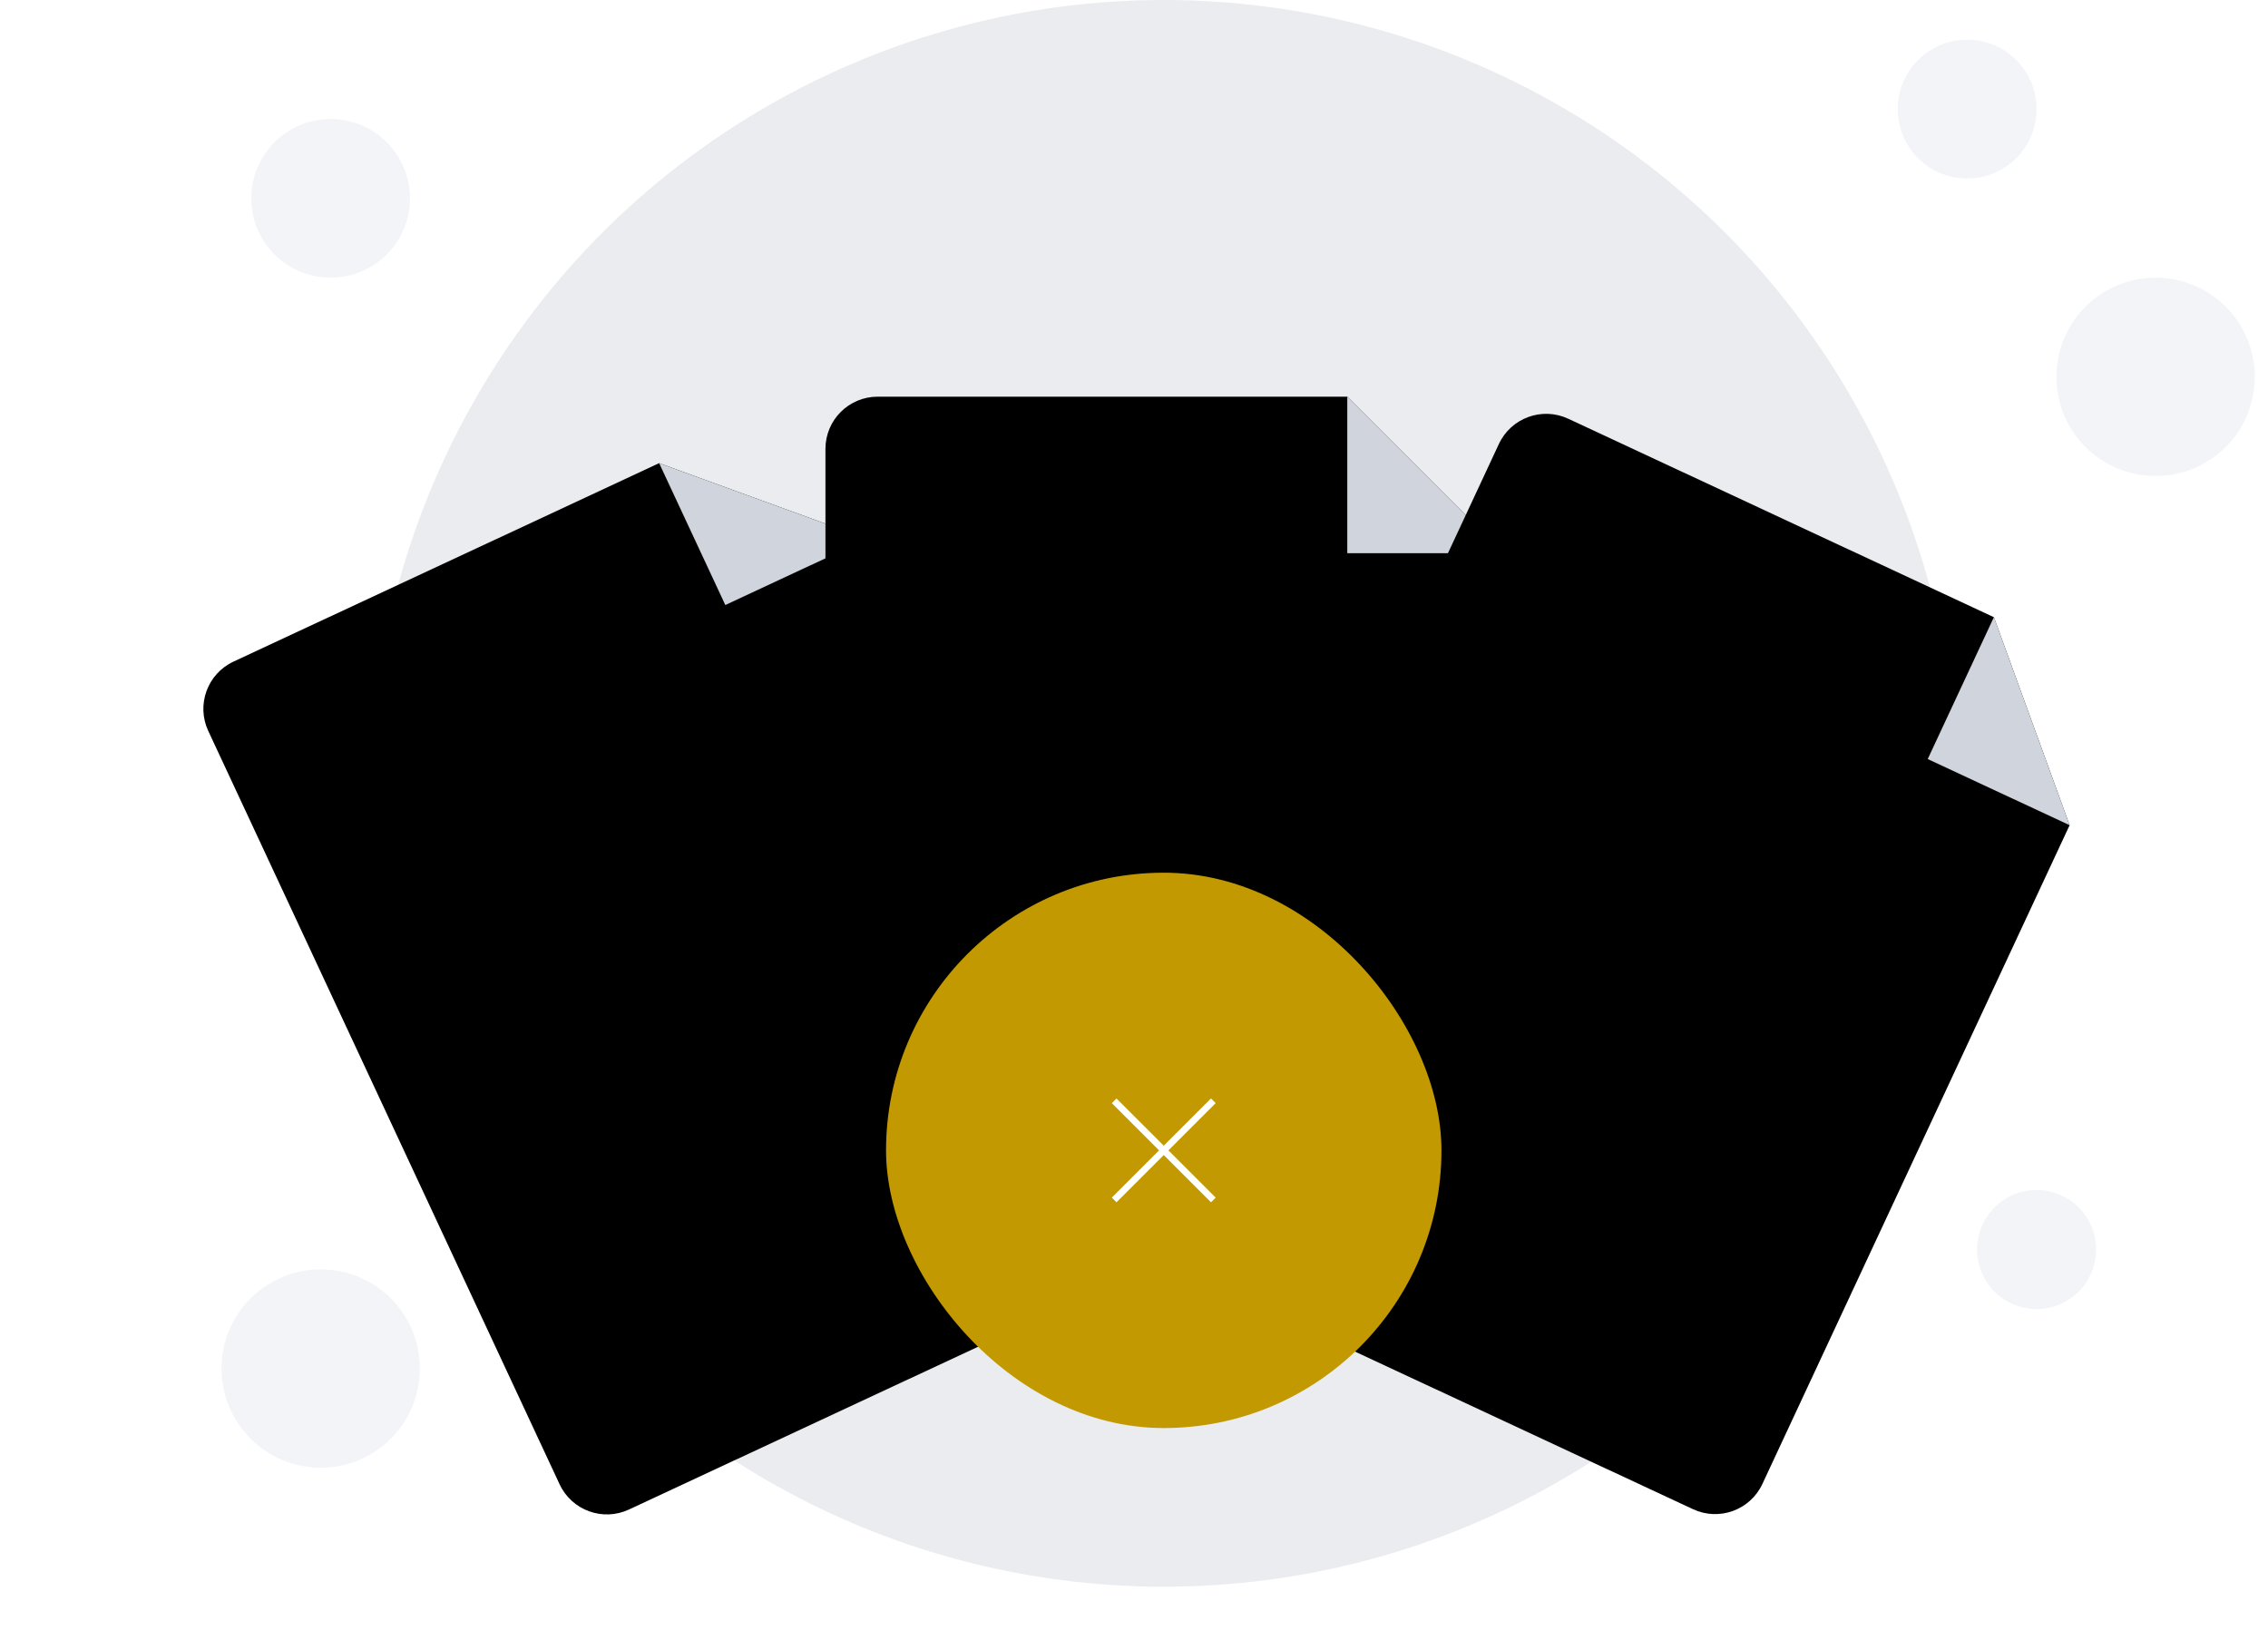 <svg width="343" height="248" viewBox="0 0 343 248" fill="none" xmlns="http://www.w3.org/2000/svg">
<circle cx="176" cy="120" r="120" fill="#EAECF0"/>
<circle cx="50" cy="30" r="12" fill="#F2F4F7"/>
<circle cx="308" cy="189" r="9" fill="#F2F4F7"/>
<circle cx="48.5" cy="207" r="15" fill="#F2F4F7"/>
<circle cx="326" cy="57" r="15" fill="#F2F4F7"/>
<circle cx="297.5" cy="16.5" r="10.5" fill="#F2F4F7"/>
<g filter="url(#filter0_dd_2824_6421)">
<path d="M95.119 186.322L173.796 149.634C177.746 147.792 179.455 143.097 177.613 139.146L131.149 39.505L99.686 28.054L35.314 58.071C31.364 59.913 29.655 64.609 31.497 68.559L84.631 182.505C86.473 186.455 91.168 188.164 95.119 186.322Z" fill="url(#paint0_linear_2824_6421)"/>
<path d="M99.687 28.055L131.15 39.506L109.693 49.512L99.687 28.055Z" fill="#D0D5DD"/>
</g>
<g filter="url(#filter1_dd_2824_6421)">
<path d="M132.728 159.509H219.538C223.897 159.509 227.43 155.976 227.43 151.617V41.676L203.754 18H132.728C128.369 18 124.836 21.533 124.836 25.892V151.617C124.836 155.976 128.369 159.509 132.728 159.509Z" fill="url(#paint1_linear_2824_6421)"/>
<path d="M203.756 18L227.431 41.676H203.756V18Z" fill="#D0D5DD"/>
</g>
<g filter="url(#filter2_dd_2824_6421)">
<path d="M177.369 149.586L256.046 186.274C259.996 188.116 264.691 186.407 266.533 182.456L312.997 82.816L301.545 51.352L237.173 21.335C233.223 19.493 228.527 21.202 226.685 25.152L173.551 139.098C171.709 143.049 173.418 147.744 177.369 149.586Z" fill="url(#paint2_linear_2824_6421)"/>
<path d="M301.546 51.352L312.998 82.815L291.54 72.809L301.546 51.352Z" fill="#D0D5DD"/>
</g>
<g filter="url(#filter3_b_2824_6421)">
<rect x="134" y="132" width="84" height="84" rx="42" fill="#C29901"/>
<path d="M183.5 166.5L168.5 181.5M168.5 166.5L183.5 181.5" stroke="white" strokeWidth="2.5" strokeLinecap="round" strokeLinejoin="round"/>
</g>
<defs>
<filter id="filter0_dd_2824_6421" x="-1.838" y="18.049" width="212.786" height="231.607" filterUnits="userSpaceOnUse" color-interpolation-filters="sRGB">
<feFlood flood-opacity="0" result="BackgroundImageFix"/>
<feColorMatrix in="SourceAlpha" type="matrix" values="0 0 0 0 0 0 0 0 0 0 0 0 0 0 0 0 0 0 127 0" result="hardAlpha"/>
<feMorphology radius="6" operator="erode" in="SourceAlpha" result="effect1_dropShadow_2824_6421"/>
<feOffset dy="12"/>
<feGaussianBlur stdDeviation="6"/>
<feColorMatrix type="matrix" values="0 0 0 0 0.063 0 0 0 0 0.094 0 0 0 0 0.157 0 0 0 0.03 0"/>
<feBlend mode="normal" in2="BackgroundImageFix" result="effect1_dropShadow_2824_6421"/>
<feColorMatrix in="SourceAlpha" type="matrix" values="0 0 0 0 0 0 0 0 0 0 0 0 0 0 0 0 0 0 127 0" result="hardAlpha"/>
<feMorphology radius="6" operator="erode" in="SourceAlpha" result="effect2_dropShadow_2824_6421"/>
<feOffset dy="30"/>
<feGaussianBlur stdDeviation="18"/>
<feColorMatrix type="matrix" values="0 0 0 0 0.063 0 0 0 0 0.094 0 0 0 0 0.157 0 0 0 0.08 0"/>
<feBlend mode="normal" in2="effect1_dropShadow_2824_6421" result="effect2_dropShadow_2824_6421"/>
<feBlend mode="normal" in="SourceGraphic" in2="effect2_dropShadow_2824_6421" result="shape"/>
</filter>
<filter id="filter1_dd_2824_6421" x="94.836" y="18" width="162.595" height="201.51" filterUnits="userSpaceOnUse" color-interpolation-filters="sRGB">
<feFlood flood-opacity="0" result="BackgroundImageFix"/>
<feColorMatrix in="SourceAlpha" type="matrix" values="0 0 0 0 0 0 0 0 0 0 0 0 0 0 0 0 0 0 127 0" result="hardAlpha"/>
<feMorphology radius="6" operator="erode" in="SourceAlpha" result="effect1_dropShadow_2824_6421"/>
<feOffset dy="12"/>
<feGaussianBlur stdDeviation="6"/>
<feColorMatrix type="matrix" values="0 0 0 0 0.063 0 0 0 0 0.094 0 0 0 0 0.157 0 0 0 0.03 0"/>
<feBlend mode="normal" in2="BackgroundImageFix" result="effect1_dropShadow_2824_6421"/>
<feColorMatrix in="SourceAlpha" type="matrix" values="0 0 0 0 0 0 0 0 0 0 0 0 0 0 0 0 0 0 127 0" result="hardAlpha"/>
<feMorphology radius="6" operator="erode" in="SourceAlpha" result="effect2_dropShadow_2824_6421"/>
<feOffset dy="30"/>
<feGaussianBlur stdDeviation="18"/>
<feColorMatrix type="matrix" values="0 0 0 0 0.063 0 0 0 0 0.094 0 0 0 0 0.157 0 0 0 0.08 0"/>
<feBlend mode="normal" in2="effect1_dropShadow_2824_6421" result="effect2_dropShadow_2824_6421"/>
<feBlend mode="normal" in="SourceGraphic" in2="effect2_dropShadow_2824_6421" result="shape"/>
</filter>
<filter id="filter2_dd_2824_6421" x="140.216" y="18" width="212.786" height="231.609" filterUnits="userSpaceOnUse" color-interpolation-filters="sRGB">
<feFlood flood-opacity="0" result="BackgroundImageFix"/>
<feColorMatrix in="SourceAlpha" type="matrix" values="0 0 0 0 0 0 0 0 0 0 0 0 0 0 0 0 0 0 127 0" result="hardAlpha"/>
<feMorphology radius="6" operator="erode" in="SourceAlpha" result="effect1_dropShadow_2824_6421"/>
<feOffset dy="12"/>
<feGaussianBlur stdDeviation="6"/>
<feColorMatrix type="matrix" values="0 0 0 0 0.063 0 0 0 0 0.094 0 0 0 0 0.157 0 0 0 0.03 0"/>
<feBlend mode="normal" in2="BackgroundImageFix" result="effect1_dropShadow_2824_6421"/>
<feColorMatrix in="SourceAlpha" type="matrix" values="0 0 0 0 0 0 0 0 0 0 0 0 0 0 0 0 0 0 127 0" result="hardAlpha"/>
<feMorphology radius="6" operator="erode" in="SourceAlpha" result="effect2_dropShadow_2824_6421"/>
<feOffset dy="30"/>
<feGaussianBlur stdDeviation="18"/>
<feColorMatrix type="matrix" values="0 0 0 0 0.063 0 0 0 0 0.094 0 0 0 0 0.157 0 0 0 0.08 0"/>
<feBlend mode="normal" in2="effect1_dropShadow_2824_6421" result="effect2_dropShadow_2824_6421"/>
<feBlend mode="normal" in="SourceGraphic" in2="effect2_dropShadow_2824_6421" result="shape"/>
</filter>
<filter id="filter3_b_2824_6421" x="122" y="120" width="108" height="108" filterUnits="userSpaceOnUse" color-interpolation-filters="sRGB">
<feFlood flood-opacity="0" result="BackgroundImageFix"/>
<feGaussianBlur in="BackgroundImageFix" stdDeviation="6"/>
<feComposite in2="SourceAlpha" operator="in" result="effect1_backgroundBlur_2824_6421"/>
<feBlend mode="normal" in="SourceGraphic" in2="effect1_backgroundBlur_2824_6421" result="shape"/>
</filter>
<linearGradient id="paint0_linear_2824_6421" x1="90.496" y1="186.629" x2="27.797" y2="73.515" gradientUnits="userSpaceOnUse">
<stop stopColor="#E4E7EC"/>
<stop offset="1" stopColor="#F9FAFB"/>
</linearGradient>
<linearGradient id="paint1_linear_2824_6421" x1="128.409" y1="157.834" x2="119.388" y2="28.82" gradientUnits="userSpaceOnUse">
<stop stopColor="#E4E7EC"/>
<stop offset="1" stopColor="#F9FAFB"/>
</linearGradient>
<linearGradient id="paint2_linear_2824_6421" x1="174.162" y1="146.243" x2="220.51" y2="25.504" gradientUnits="userSpaceOnUse">
<stop stopColor="#E4E7EC"/>
<stop offset="1" stopColor="#F9FAFB"/>
</linearGradient>
</defs>
</svg>

